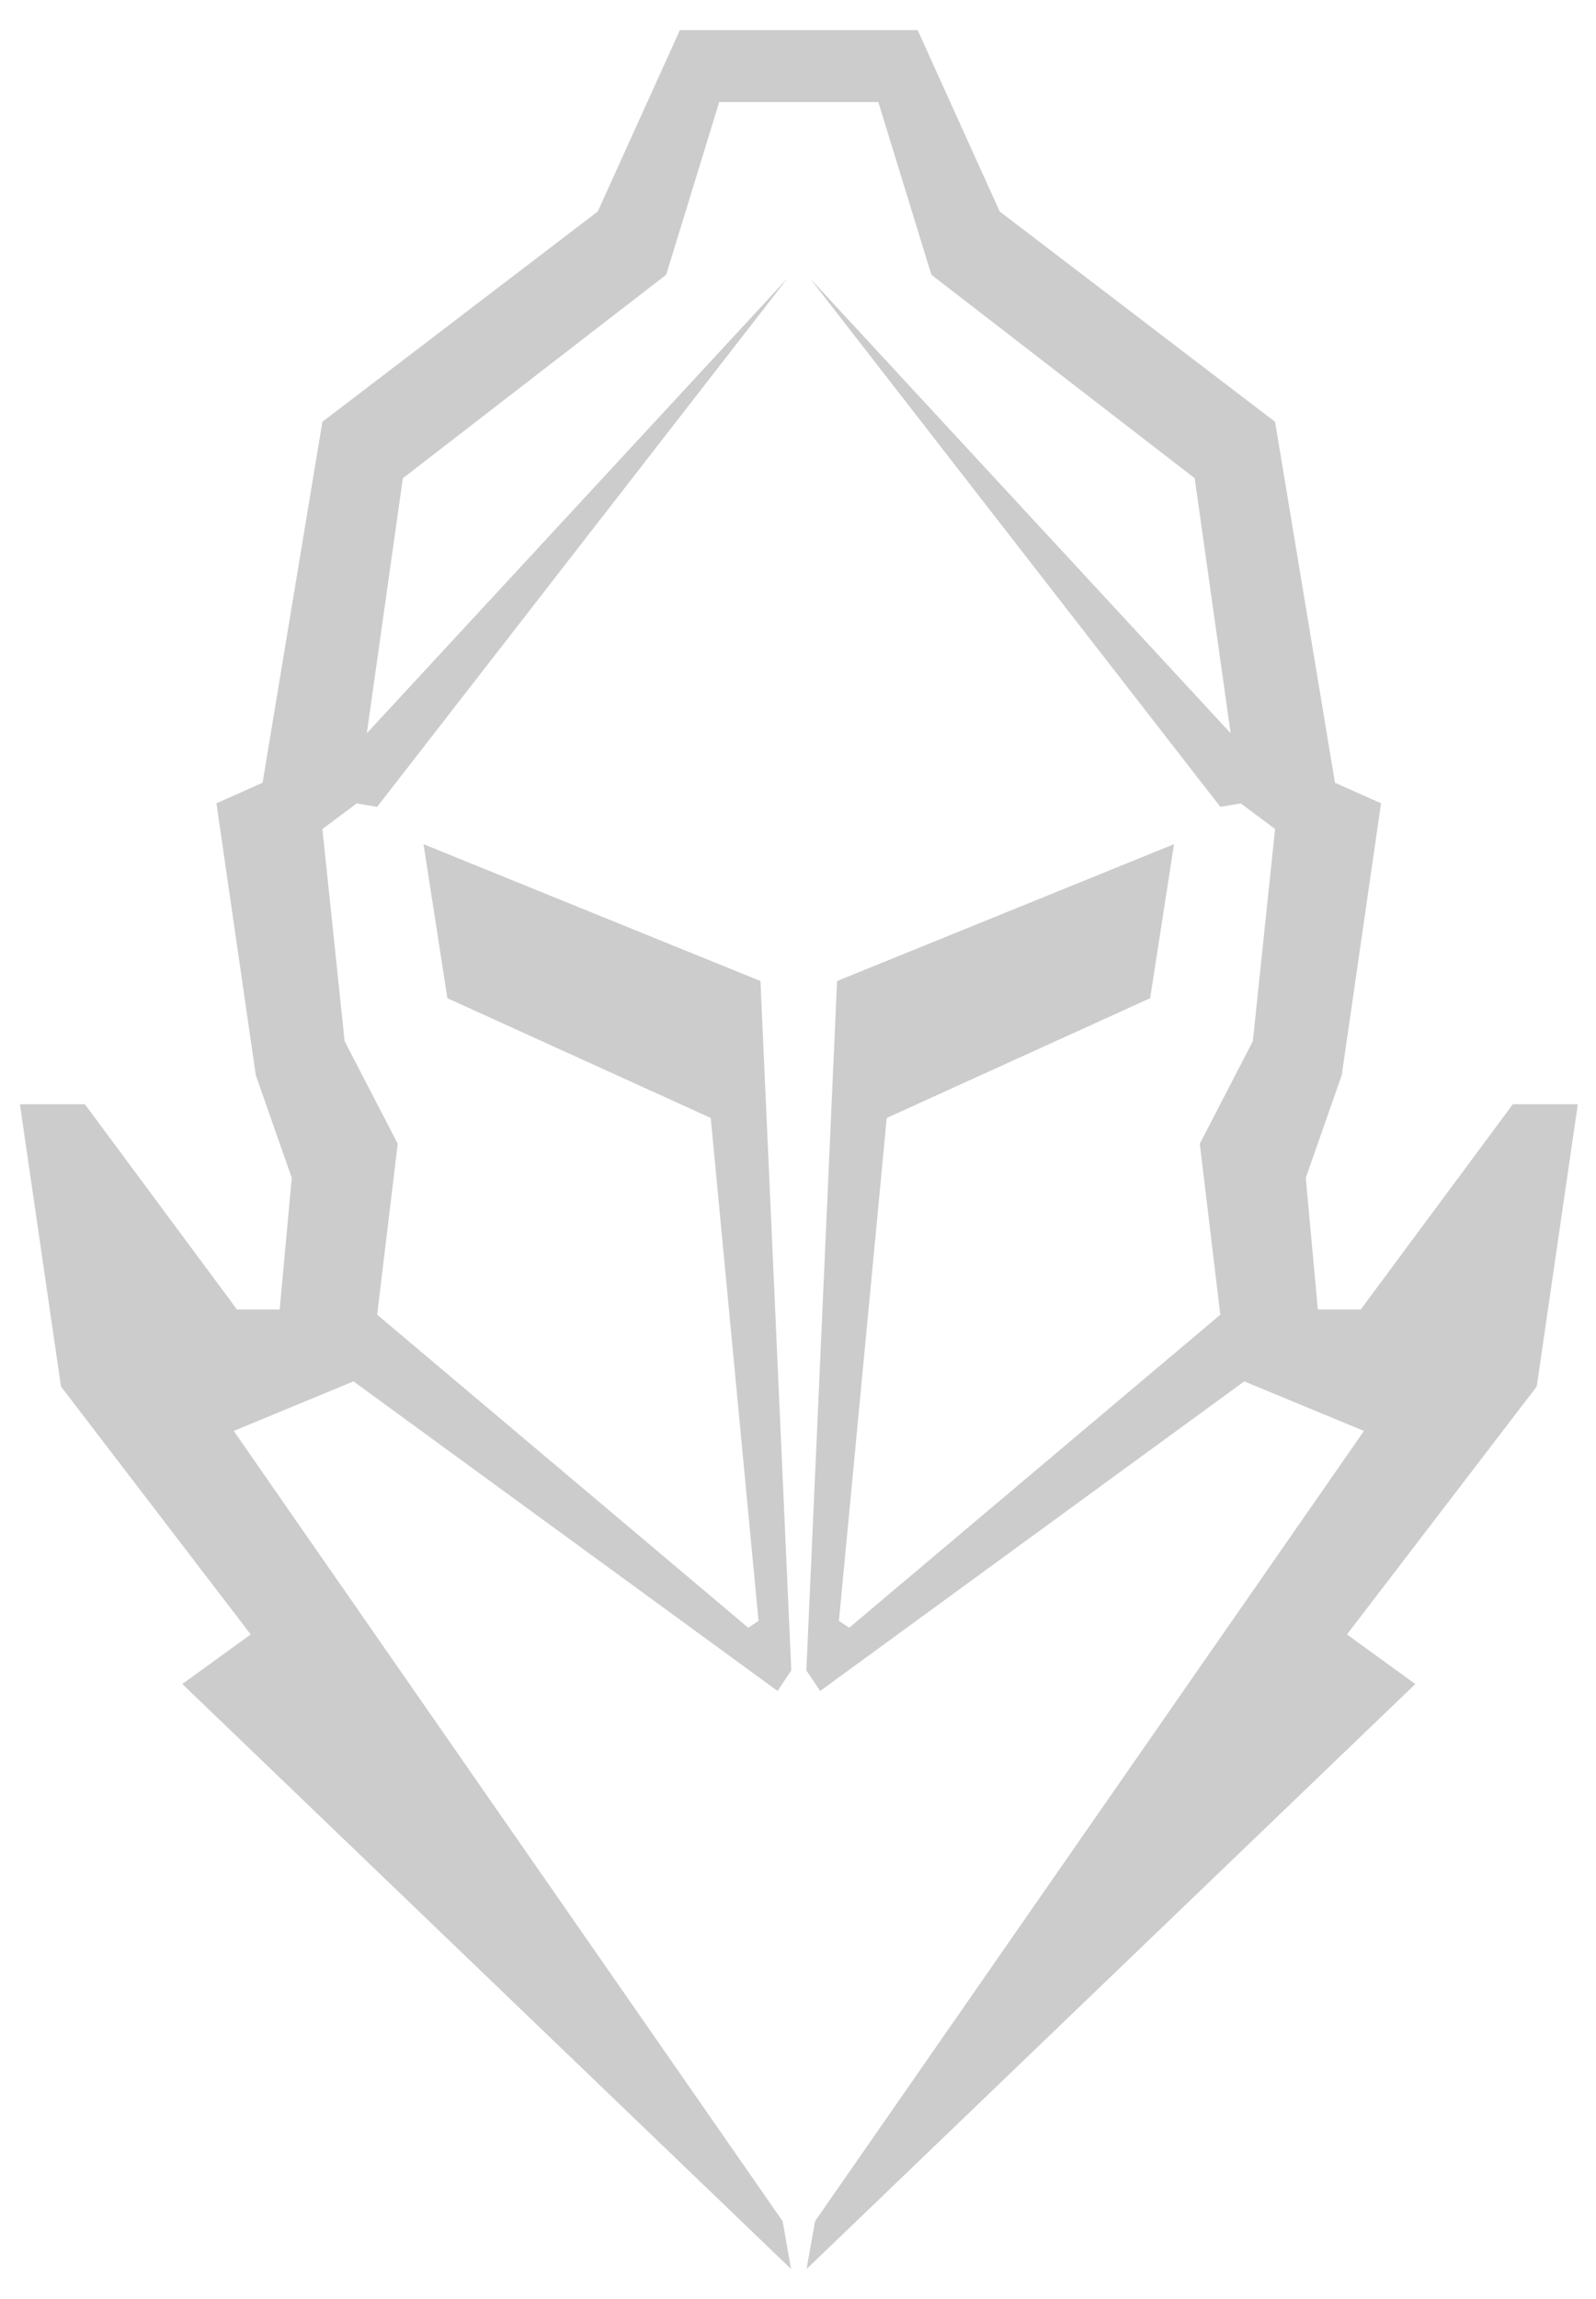 <svg width="25" height="36" viewBox="0 0 25 36" fill="none" xmlns="http://www.w3.org/2000/svg">
<path fill-rule="evenodd" clip-rule="evenodd" d="M21.315 20.505L23.697 17.291H24.715L24.072 21.711L21.099 25.594L22.17 26.37L12.634 35.531L12.767 34.782L21.365 22.407L19.49 21.631L12.847 26.479L12.631 26.157L13.112 15.362L18.39 13.219L18.016 15.631L13.89 17.506L13.141 25.382L13.303 25.488L19.115 20.587L18.794 17.91L19.625 16.303L19.973 12.982L19.437 12.581L19.115 12.634L12.687 4.357L19.277 11.482L18.714 7.489L14.589 4.302L13.758 1.598H11.266L10.435 4.302L6.31 7.489L5.746 11.482L12.336 4.357L5.908 12.634L5.587 12.581L5.05 12.982L5.398 16.303L6.23 17.91L5.908 20.587L11.72 25.488L11.882 25.382L11.133 17.506L7.008 15.631L6.634 13.219L11.912 15.362L12.395 26.157L12.18 26.479L5.537 21.631L3.661 22.407L12.259 34.782L12.392 35.531L2.856 26.37L3.927 25.594L0.955 21.711L0.312 17.291H1.329L3.712 20.505H4.381L4.57 18.444L4.007 16.837L3.39 12.579L4.113 12.257L5.05 6.605L9.364 3.311L10.65 0.471H14.374L15.659 3.311L19.973 6.605L20.911 12.257L21.633 12.579L21.017 16.837L20.454 18.444L20.643 20.505H21.312H21.315Z" fill="#CCCCCC"/>
</svg>
